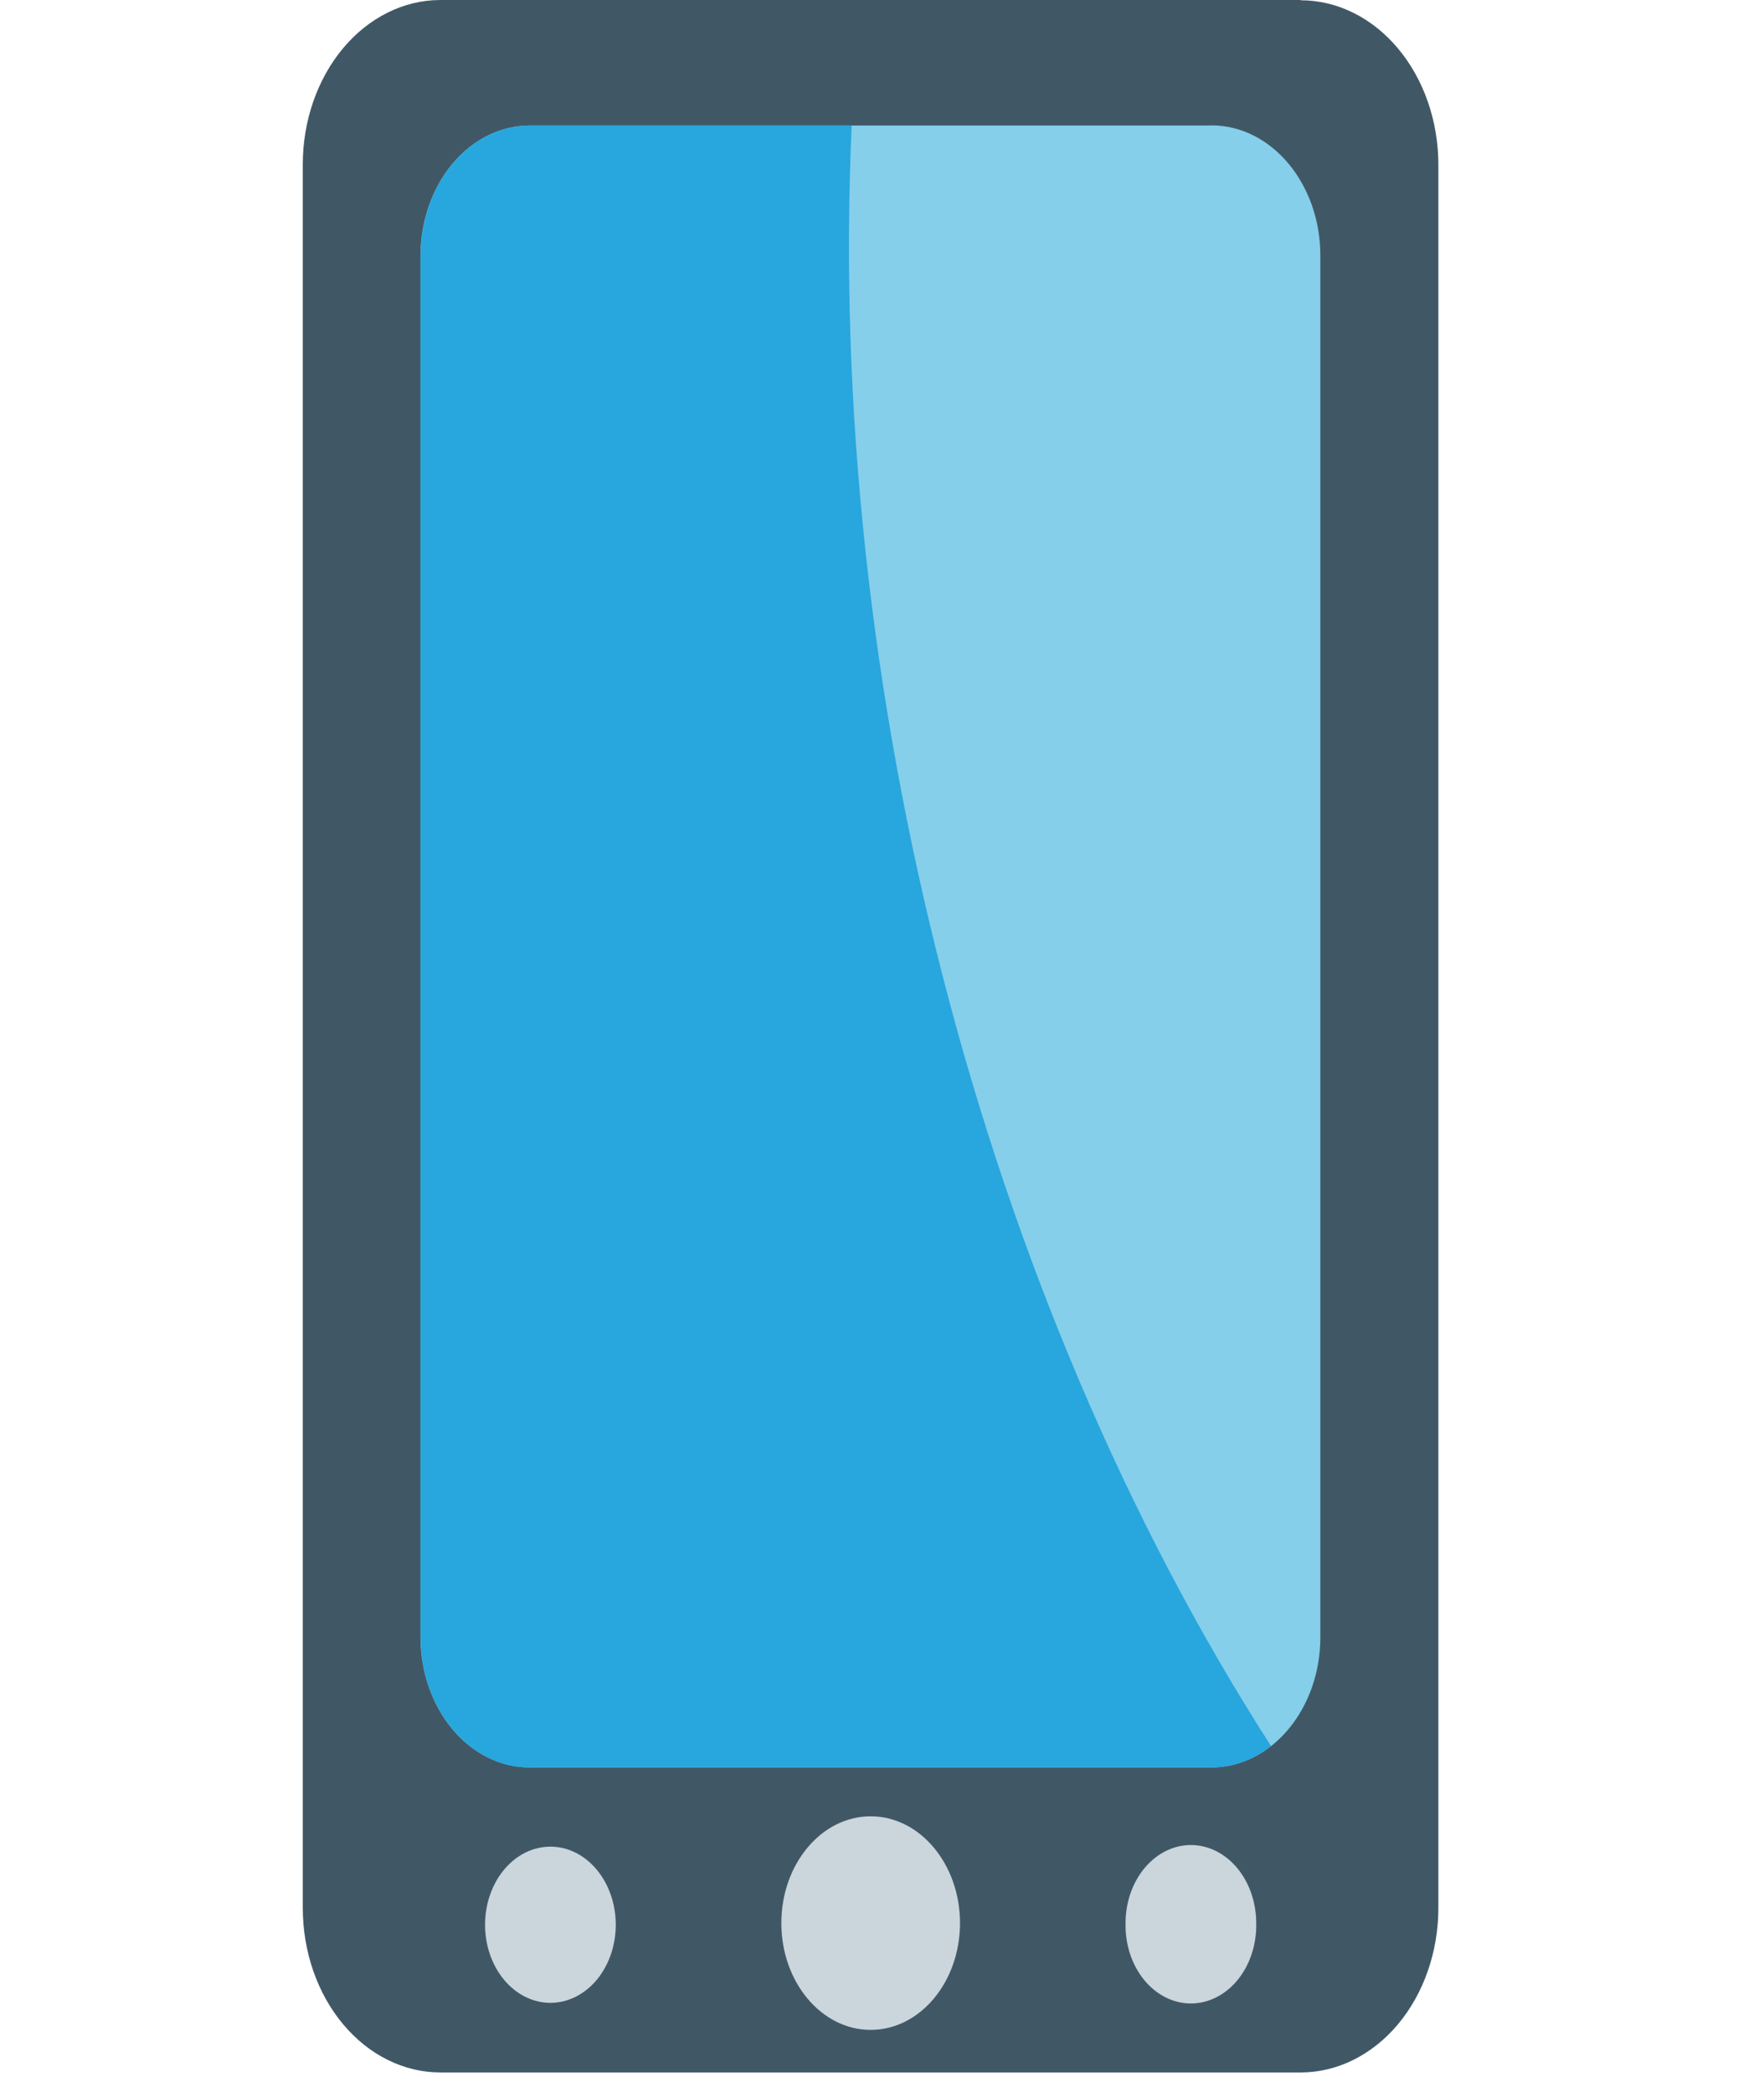 <svg width="59" height="70" viewBox="0 0 59 70" fill="none" xmlns="http://www.w3.org/2000/svg">
<g clip-path="url(#clip0_196_318)">
<path d="M43.503 0H14.73C13.51 0.001 12.339 0.58 11.476 1.612C10.613 2.643 10.127 4.042 10.127 5.5V63.811C10.128 65.27 10.613 66.668 11.476 67.699C12.34 68.731 13.51 69.31 14.73 69.311H43.503C44.724 69.31 45.894 68.73 46.758 67.699C47.621 66.668 48.107 65.27 48.109 63.811V5.509C48.108 4.05 47.622 2.651 46.758 1.62C45.895 0.589 44.724 0.009 43.503 0.009" fill="#405866"/>
<path d="M40.518 4.198H17.716C16.749 4.198 15.822 4.656 15.137 5.472C14.452 6.288 14.066 7.395 14.064 8.551V54.757C14.066 55.913 14.452 57.02 15.136 57.836C15.821 58.653 16.749 59.111 17.716 59.11H40.518C42.529 59.11 44.161 57.15 44.161 54.757V8.547C44.161 6.143 42.525 4.193 40.518 4.193" fill="#85CFEA"/>
<path d="M28.483 4.198H17.722C16.755 4.198 15.827 4.656 15.142 5.472C14.458 6.288 14.072 7.395 14.069 8.551V54.757C14.071 55.913 14.457 57.02 15.142 57.836C15.827 58.653 16.754 59.111 17.722 59.11H40.523C41.26 59.11 41.94 58.84 42.513 58.397C32.819 43.307 27.63 23.022 28.486 4.195" fill="#28A6DE"/>
<path d="M32.109 64.316C32.109 66.284 30.771 67.887 29.121 67.887C27.471 67.887 26.133 66.285 26.133 64.316C26.133 62.347 27.471 60.744 29.121 60.744C30.771 60.744 32.109 62.347 32.109 64.316Z" fill="#CBD5DC"/>
<path d="M20.595 64.316C20.601 64.663 20.549 65.009 20.442 65.332C20.335 65.655 20.175 65.949 19.972 66.198C19.768 66.446 19.525 66.643 19.257 66.778C18.989 66.913 18.701 66.982 18.411 66.983C18.12 66.983 17.832 66.914 17.564 66.779C17.296 66.645 17.053 66.448 16.849 66.2C16.645 65.952 16.485 65.658 16.378 65.335C16.27 65.012 16.218 64.666 16.224 64.319C16.235 63.636 16.47 62.985 16.879 62.506C17.287 62.027 17.836 61.759 18.408 61.759C18.98 61.758 19.529 62.026 19.938 62.504C20.347 62.982 20.583 63.632 20.595 64.316Z" fill="#CBD5DC"/>
<path d="M37.646 64.316C37.638 64.665 37.688 65.013 37.794 65.338C37.9 65.664 38.06 65.961 38.263 66.211C38.467 66.462 38.711 66.661 38.98 66.797C39.249 66.933 39.539 67.003 39.831 67.003C40.123 67.003 40.413 66.933 40.682 66.797C40.951 66.661 41.195 66.462 41.399 66.211C41.602 65.961 41.762 65.664 41.868 65.338C41.974 65.013 42.025 64.665 42.016 64.316C42.016 63.623 41.786 62.959 41.376 62.47C40.966 61.98 40.411 61.705 39.831 61.705C39.252 61.705 38.696 61.98 38.286 62.47C37.876 62.959 37.646 63.623 37.646 64.316Z" fill="#CBD5DC"/>
</g>
<defs>
<clipPath id="clip0_196_318">
<rect width="58" height="69.308" fill="white" transform="translate(0.118)"/>
</clipPath>
</defs>
</svg>
